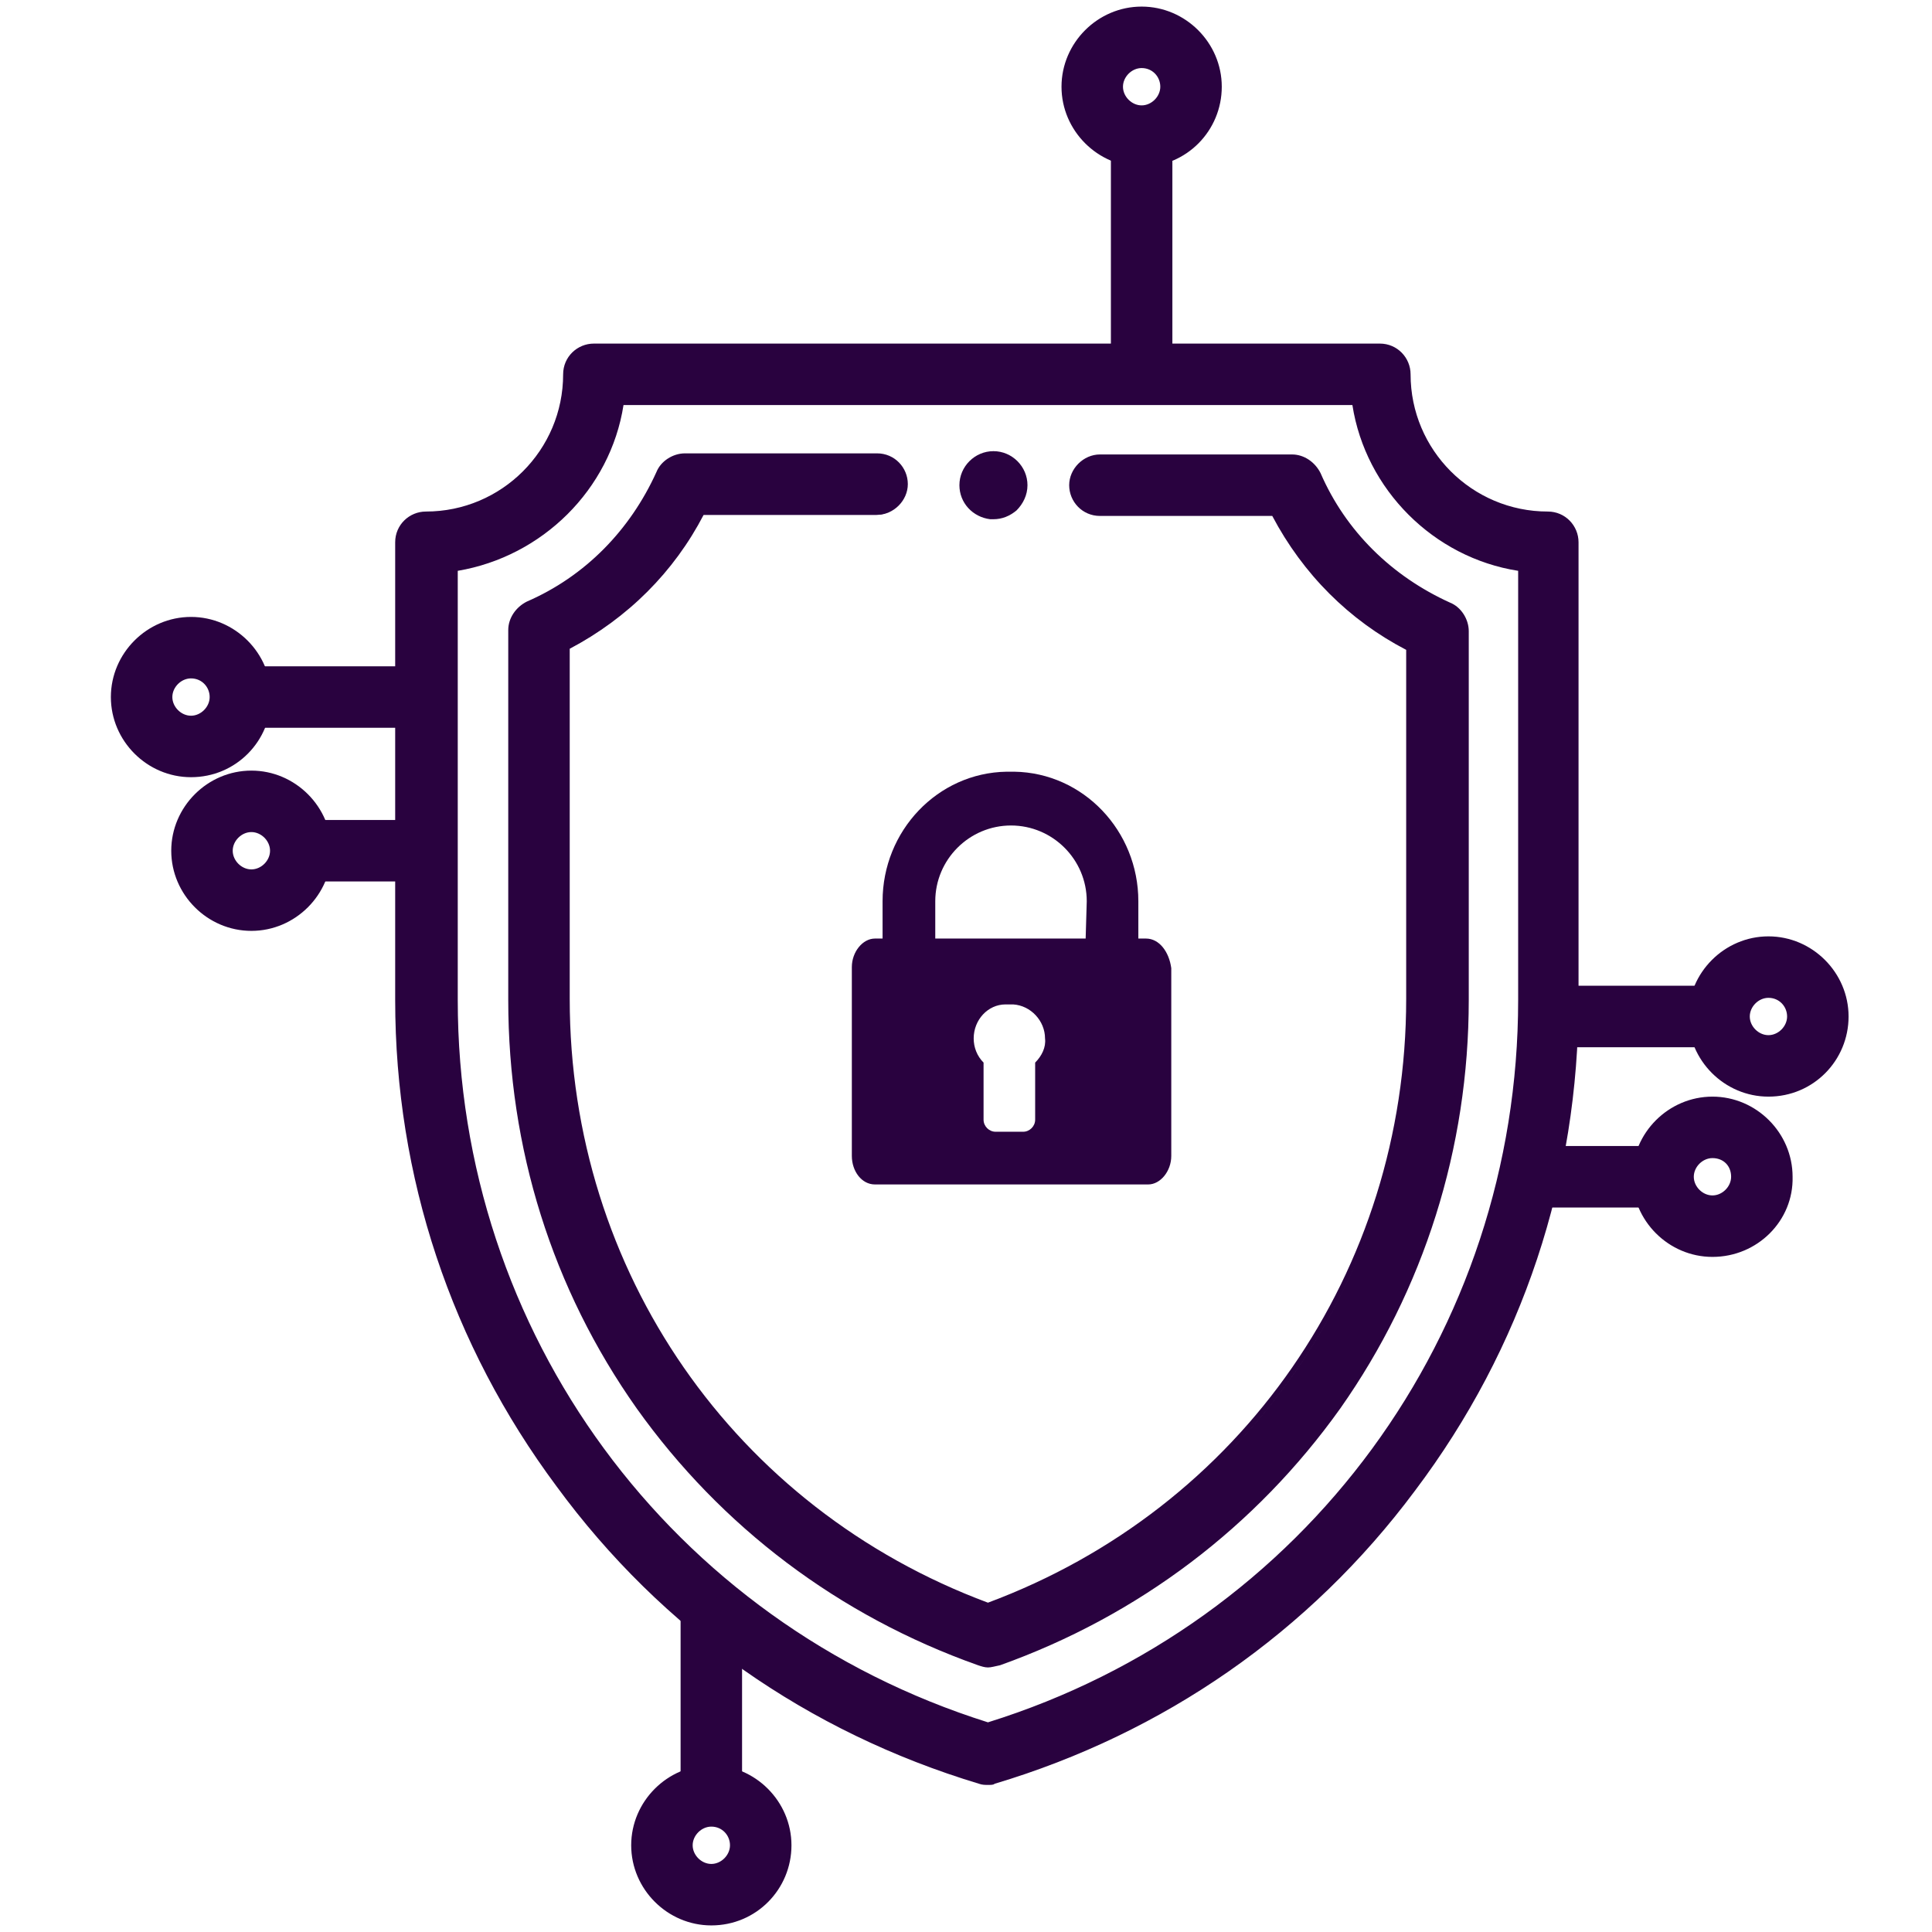 <?xml version="1.0" encoding="utf-8"?>
<!-- Generator: Adobe Illustrator 23.0.0, SVG Export Plug-In . SVG Version: 6.00 Build 0)  -->
<svg version="1.1" id="Layer_1" xmlns="http://www.w3.org/2000/svg" xmlns:xlink="http://www.w3.org/1999/xlink" x="0px" y="0px"
	 viewBox="0 0 176 176" style="enable-background:new 0 0 176 176;" xml:space="preserve">
<style type="text/css">
	.st0{fill:#29023F;}
</style>
<g>
	<g>
		<path class="st0" d="M141.1,46.8c-7,0-12.8-5.7-12.8-12.8c0-1.4-1.1-2.6-2.6-2.6H54.2c-1.4,0-2.6,1.1-2.6,2.6
			c0,7-5.7,12.8-12.8,12.8c-1.4,0-2.6,1.1-2.6,2.6v41.7c0,32.5,21.2,61.7,53,71.2c0.2,0.1,0.5,0.1,0.7,0.1c0.2,0,0.5,0,0.7-0.1
			c31.1-9.3,53-38,53-71.2V49.4C143.7,47.9,142.5,46.8,141.1,46.8z M138.6,91.1c0,30.5-19.5,57-48.6,66.1
			c-28.9-9-48.6-35.7-48.6-66.1V51.7c7.8-1.1,14-7.3,15.2-15.2h66.8c1.1,7.8,7.3,14,15.2,15.2L138.6,91.1L138.6,91.1z"/>
		<path class="st0" d="M90,162.6c-0.3,0-0.5,0-0.8-0.1c-15.6-4.7-28.9-14-38.5-27.1C41.1,122.5,36,107.2,36,91.1V49.4
			c0-1.6,1.3-2.8,2.8-2.8c6.9,0,12.5-5.6,12.5-12.5c0-1.6,1.3-2.8,2.8-2.8h71.6c1.6,0,2.8,1.3,2.8,2.8c0,6.9,5.6,12.5,12.5,12.5
			c1.6,0,2.8,1.3,2.8,2.8v41.7c0,16.3-5.1,31.7-14.9,44.7c-9.6,12.9-22.9,22.1-38.3,26.7C90.5,162.6,90.3,162.6,90,162.6z
			 M54.2,31.7c-1.3,0-2.3,1-2.3,2.3c0,7.2-5.8,13-13,13c-1.3,0-2.3,1-2.3,2.3v41.7c0,33,21.2,61.5,52.8,70.9c0.4,0.1,0.9,0.1,1.3,0
			c31.6-9.5,52.8-38,52.8-70.9V49.4c0-1.3-1-2.3-2.3-2.3c-7.2,0-13-5.8-13-13c0-1.3-1-2.3-2.3-2.3H54.2z M90,157.4L90,157.4
			c-14.3-4.5-26.5-13.1-35.3-25.1c-8.8-12-13.5-26.3-13.5-41.2V51.5l0.2,0c7.7-1.1,13.8-7.3,14.9-14.9l0-0.2h67.3l0,0.2
			c1.1,7.7,7.3,13.8,14.9,14.9l0.2,0v39.6c0,15-4.6,29.3-13.4,41.2C116.6,144.2,104.4,152.9,90,157.4L90,157.4z M41.7,52v39.1
			c0,30.3,19.4,56.7,48.3,65.8c28.9-9,48.3-35.5,48.3-65.8V52c-7.7-1.2-13.9-7.4-15.1-15.1H56.8C55.6,44.6,49.4,50.7,41.7,52z"/>
	</g>
	<g>
		<path class="st0" d="M131.9,55.1c-5.3-2.3-9.6-6.6-11.9-11.9c-0.4-0.9-1.3-1.5-2.3-1.5h-17.5c-1.4,0-2.6,1.1-2.6,2.6
			c0,1.4,1.1,2.6,2.6,2.6h15.9c2.7,5.3,7,9.6,12.3,12.3v32c0,25-15,46.6-38.4,55.3c-23.3-8.6-38.4-30.2-38.4-55.3v-32
			c5.3-2.7,9.6-7,12.3-12.3h15.9c1.4,0,2.6-1.1,2.6-2.6c0-1.4-1.1-2.6-2.6-2.6H62.3c-1,0-1.9,0.6-2.3,1.5
			c-2.3,5.3-6.6,9.6-11.9,11.9c-0.9,0.4-1.5,1.3-1.5,2.3v33.6c0,27.4,17,51.3,42.6,60.4c0.3,0.1,0.6,0.1,0.9,0.1
			c0.3,0,0.6,0,0.9-0.1c25.6-9.1,42.6-32.9,42.6-60.4V57.4C133.4,56.4,132.8,55.5,131.9,55.1z"/>
		<path class="st0" d="M90,151.9c-0.3,0-0.6-0.1-0.9-0.2c-12.7-4.5-23.4-12.6-31.1-23.4c-7.7-10.9-11.7-23.7-11.7-37.2V57.4
			c0-1.1,0.7-2.1,1.7-2.6c5.3-2.3,9.4-6.5,11.8-11.8c0.4-1,1.5-1.7,2.6-1.7h17.5c1.6,0,2.8,1.3,2.8,2.8s-1.3,2.8-2.8,2.8H64.1
			c-2.7,5.2-6.9,9.4-12.2,12.2v31.9c0,24.8,15,46.4,38.1,55c23.1-8.6,38.1-30.2,38.1-55V59.2c-5.2-2.7-9.4-6.9-12.2-12.2h-15.7
			c-1.6,0-2.8-1.3-2.8-2.8s1.3-2.8,2.8-2.8h17.5c1.1,0,2.1,0.7,2.6,1.7c2.3,5.3,6.5,9.4,11.8,11.8l0,0c1,0.4,1.7,1.5,1.7,2.6v33.6
			c0,13.5-4.1,26.4-11.7,37.2c-7.7,10.8-18.4,18.9-31,23.4C90.6,151.8,90.3,151.9,90,151.9z M62.3,41.9c-0.9,0-1.7,0.5-2.1,1.4
			c-2.4,5.4-6.6,9.7-12,12c-0.8,0.4-1.4,1.2-1.4,2.1v33.6c0,27.4,16.7,51,42.4,60.1c0.5,0.2,1,0.2,1.5,0
			c25.8-9.1,42.4-32.7,42.4-60.1V57.4c0-0.9-0.5-1.7-1.4-2.1l0,0c-5.4-2.4-9.7-6.6-12-12c-0.4-0.8-1.2-1.4-2.1-1.4h-17.5
			c-1.3,0-2.3,1-2.3,2.3c0,1.3,1,2.3,2.3,2.3h16l0.1,0.1c2.7,5.3,6.9,9.5,12.2,12.2l0.1,0.1v32.2c0,25-15.1,46.8-38.5,55.5l-0.1,0
			l-0.1,0c-23.4-8.7-38.5-30.4-38.5-55.5V58.9l0.1-0.1c5.3-2.7,9.5-6.9,12.2-12.2l0.1-0.1h16c1.3,0,2.3-1,2.3-2.3
			c0-1.3-1-2.3-2.3-2.3H62.3z"/>
	</g>
	<g>
		<g>
			<path class="st0" d="M104.4,85.5h-0.7v-3.4c0-6.4-5-11.7-11.3-11.8c-0.2,0-0.5,0-0.7,0c-6.3,0.1-11.3,5.4-11.3,11.8v3.4h-0.7
				c-1.1,0-2.1,1.2-2.1,2.6v17.2c0,1.4,0.9,2.6,2.1,2.6h24.9c1.1,0,2.1-1.2,2.1-2.6V88.2C106.5,86.7,105.6,85.5,104.4,85.5z
				 M94.3,96.8v5.2c0,0.6-0.5,1.1-1.1,1.1h-2.5c-0.6,0-1.1-0.5-1.1-1.1v-5.2c-0.6-0.6-0.9-1.4-0.9-2.2c0-1.7,1.3-3.1,2.9-3.1
				c0.2,0,0.5,0,0.7,0c1.6,0.1,2.9,1.5,2.9,3.1C95.3,95.4,94.9,96.2,94.3,96.8z M98.9,85.5h-6.5h-0.7h-6.5v-3.4
				c0-3.8,3.1-6.9,6.9-6.9c3.8,0,6.9,3.1,6.9,6.9L98.9,85.5L98.9,85.5z"/>
		</g>
	</g>
	<g>
		<g>
			<g>
				<g>
					<g>
						<path class="st0" d="M90.5,41.7c-1.4,0-2.6,1.1-2.6,2.6c0,1.3,1,2.4,2.3,2.5c1.5,0.2,2.8-1,2.8-2.5
							C93,42.8,91.9,41.7,90.5,41.7z"/>
					</g>
					<g>
						<path class="st0" d="M90.5,47.3c-0.1,0-0.2,0-0.3,0c-1.6-0.2-2.8-1.5-2.8-3.1c0-1.7,1.4-3.1,3.1-3.1s3.1,1.4,3.1,3.1
							c0,0.9-0.4,1.7-1,2.3C92,47,91.3,47.3,90.5,47.3z M90.5,42.2c-1.1,0-2,0.9-2,2c0,1.1,0.8,1.9,1.8,2c0.6,0.1,1.1-0.1,1.6-0.5
							c0.4-0.4,0.7-0.9,0.7-1.5C92.5,43.1,91.6,42.2,90.5,42.2z"/>
					</g>
				</g>
			</g>
		</g>
		<g>
			<g>
				<g>
					<path class="st0" d="M104,36.3c-1.3,0-2.3-1-2.3-2.3V13.5c0-1.3,1-2.3,2.3-2.3c1.3,0,2.3,1,2.3,2.3V34
						C106.3,35.3,105.3,36.3,104,36.3z"/>
				</g>
				<g>
					<path class="st0" d="M104,36.8c-1.6,0-2.8-1.3-2.8-2.8V13.5c0-1.6,1.3-2.8,2.8-2.8s2.8,1.3,2.8,2.8V34
						C106.9,35.6,105.6,36.8,104,36.8z M104,11.7c-1,0-1.8,0.8-1.8,1.8V34c0,1,0.8,1.8,1.8,1.8c1,0,1.8-0.8,1.8-1.8V13.5
						C105.8,12.5,105,11.7,104,11.7z"/>
				</g>
			</g>
		</g>
		<g>
			<g>
				<g>
					<path class="st0" d="M104,14.7c-3.8,0-6.8-3.1-6.8-6.8s3.1-6.8,6.8-6.8c3.8,0,6.8,3.1,6.8,6.8S107.8,14.7,104,14.7z M104,5.7
						c-1.2,0-2.2,1-2.2,2.2s1,2.2,2.2,2.2s2.2-1,2.2-2.2S105.3,5.7,104,5.7z"/>
				</g>
				<g>
					<path class="st0" d="M104,15.2c-4,0-7.3-3.3-7.3-7.3s3.3-7.3,7.3-7.3c4,0,7.3,3.3,7.3,7.3S108.1,15.2,104,15.2z M104,1.6
						c-3.5,0-6.3,2.8-6.3,6.3s2.8,6.3,6.3,6.3c3.5,0,6.3-2.8,6.3-6.3S107.5,1.6,104,1.6z M104,10.6c-1.5,0-2.7-1.2-2.7-2.7
						s1.2-2.7,2.7-2.7c1.5,0,2.7,1.2,2.7,2.7S105.5,10.6,104,10.6z M104,6.2c-0.9,0-1.7,0.8-1.7,1.7s0.8,1.7,1.7,1.7
						c0.9,0,1.7-0.8,1.7-1.7S105,6.2,104,6.2z"/>
				</g>
			</g>
		</g>
		<g>
			<g>
				<g>
					<path class="st0" d="M64.8,164.8c-1.3,0-2.3-1-2.3-2.3v-15.1c0-1.3,1-2.3,2.3-2.3s2.3,1,2.3,2.3v15.1
						C67.1,163.7,66.1,164.8,64.8,164.8z"/>
				</g>
				<g>
					<path class="st0" d="M64.8,165.3c-1.6,0-2.8-1.3-2.8-2.8v-15.1c0-1.6,1.3-2.8,2.8-2.8s2.8,1.3,2.8,2.8v15.1
						C67.7,164,66.4,165.3,64.8,165.3z M64.8,145.5c-1,0-1.8,0.8-1.8,1.8v15.1c0,1,0.8,1.8,1.8,1.8s1.8-0.8,1.8-1.8v-15.1
						C66.6,146.3,65.8,145.5,64.8,145.5z"/>
				</g>
			</g>
		</g>
		<g>
			<g>
				<g>
					<path class="st0" d="M64.8,174.9c-3.8,0-6.8-3.1-6.8-6.8s3.1-6.8,6.8-6.8c3.8,0,6.8,3.1,6.8,6.8S68.6,174.9,64.8,174.9z
						 M64.8,165.9c-1.2,0-2.2,1-2.2,2.2c0,1.2,1,2.2,2.2,2.2c1.2,0,2.2-1,2.2-2.2C67,166.9,66.1,165.9,64.8,165.9z"/>
				</g>
				<g>
					<path class="st0" d="M64.8,175.4c-4,0-7.3-3.3-7.3-7.3s3.3-7.3,7.3-7.3s7.3,3.3,7.3,7.3S68.9,175.4,64.8,175.4z M64.8,161.8
						c-3.5,0-6.3,2.8-6.3,6.3c0,3.5,2.8,6.3,6.3,6.3c3.5,0,6.3-2.8,6.3-6.3C71.1,164.6,68.3,161.8,64.8,161.8z M64.8,170.8
						c-1.5,0-2.7-1.2-2.7-2.7s1.2-2.7,2.7-2.7c1.5,0,2.7,1.2,2.7,2.7S66.3,170.8,64.8,170.8z M64.8,166.4c-0.9,0-1.7,0.8-1.7,1.7
						c0,0.9,0.8,1.7,1.7,1.7c0.9,0,1.7-0.8,1.7-1.7S65.8,166.4,64.8,166.4z"/>
				</g>
			</g>
		</g>
		<g>
			<g>
				<g>
					<path class="st0" d="M155.5,94.8h-14.1c-1.3,0-2.3-1-2.3-2.3c0-1.3,1-2.3,2.3-2.3h14.1c1.3,0,2.3,1,2.3,2.3
						C157.8,93.8,156.8,94.8,155.5,94.8z"/>
				</g>
				<g>
					<path class="st0" d="M155.5,95.4h-14.1c-1.6,0-2.8-1.3-2.8-2.8s1.3-2.8,2.8-2.8h14.1c1.6,0,2.8,1.3,2.8,2.8
						S157,95.4,155.5,95.4z M141.4,90.8c-1,0-1.8,0.8-1.8,1.8c0,1,0.8,1.8,1.8,1.8h14.1c1,0,1.8-0.8,1.8-1.8c0-1-0.8-1.8-1.8-1.8
						H141.4z"/>
				</g>
			</g>
		</g>
		<g>
			<g>
				<g>
					<path class="st0" d="M161.1,99.3c-3.8,0-6.8-3.1-6.8-6.8c0-3.8,3.1-6.8,6.8-6.8s6.8,3.1,6.8,6.8
						C167.9,96.3,164.9,99.3,161.1,99.3z M161.1,90.3c-1.2,0-2.2,1-2.2,2.2s1,2.2,2.2,2.2c1.2,0,2.2-1,2.2-2.2
						S162.3,90.3,161.1,90.3z"/>
				</g>
				<g>
					<path class="st0" d="M161.1,99.9c-4,0-7.3-3.3-7.3-7.3c0-4,3.3-7.3,7.3-7.3s7.3,3.3,7.3,7.3C168.4,96.6,165.2,99.9,161.1,99.9z
						 M161.1,86.3c-3.5,0-6.3,2.8-6.3,6.3c0,3.5,2.8,6.3,6.3,6.3s6.3-2.8,6.3-6.3C167.4,89.1,164.6,86.3,161.1,86.3z M161.1,95.3
						c-1.5,0-2.7-1.2-2.7-2.7c0-1.5,1.2-2.7,2.7-2.7s2.7,1.2,2.7,2.7C163.8,94,162.6,95.3,161.1,95.3z M161.1,90.9
						c-0.9,0-1.7,0.8-1.7,1.7s0.8,1.7,1.7,1.7s1.7-0.8,1.7-1.7S162.1,90.9,161.1,90.9z"/>
				</g>
			</g>
		</g>
		<g>
			<g>
				<g>
					<path class="st0" d="M150.4,109.5h-10.1c-1.3,0-2.3-1-2.3-2.3s1-2.3,2.3-2.3h10.1c1.3,0,2.3,1,2.3,2.3S151.7,109.5,150.4,109.5
						z"/>
				</g>
				<g>
					<path class="st0" d="M150.4,110h-10.1c-1.6,0-2.8-1.3-2.8-2.8s1.3-2.8,2.8-2.8h10.1c1.6,0,2.8,1.3,2.8,2.8S152,110,150.4,110z
						 M140.3,105.4c-1,0-1.8,0.8-1.8,1.8s0.8,1.8,1.8,1.8h10.1c1,0,1.8-0.8,1.8-1.8s-0.8-1.8-1.8-1.8H140.3z"/>
				</g>
			</g>
		</g>
		<g>
			<g>
				<g>
					<path class="st0" d="M156,114c-3.8,0-6.8-3.1-6.8-6.8s3.1-6.8,6.8-6.8s6.8,3.1,6.8,6.8S159.8,114,156,114z M156,105
						c-1.2,0-2.2,1-2.2,2.2s1,2.2,2.2,2.2c1.2,0,2.2-1,2.2-2.2S157.3,105,156,105z"/>
				</g>
				<g>
					<path class="st0" d="M156,114.5c-4,0-7.3-3.3-7.3-7.3c0-4,3.3-7.3,7.3-7.3s7.3,3.3,7.3,7.3C163.4,111.2,160.1,114.5,156,114.5z
						 M156,100.9c-3.5,0-6.3,2.8-6.3,6.3s2.8,6.3,6.3,6.3s6.3-2.8,6.3-6.3C162.3,103.7,159.5,100.9,156,100.9z M156,109.9
						c-1.5,0-2.7-1.2-2.7-2.7c0-1.5,1.2-2.7,2.7-2.7s2.7,1.2,2.7,2.7S157.5,109.9,156,109.9z M156,105.5c-0.9,0-1.7,0.8-1.7,1.7
						s0.8,1.7,1.7,1.7s1.7-0.8,1.7-1.7C157.7,106.2,157,105.5,156,105.5z"/>
				</g>
			</g>
		</g>
		<g>
			<g>
				<g>
					<path class="st0" d="M37.1,65.8H23.1c-1.3,0-2.3-1-2.3-2.3c0-1.3,1-2.3,2.3-2.3h14.1c1.3,0,2.3,1,2.3,2.3
						C39.4,64.8,38.4,65.8,37.1,65.8z"/>
				</g>
				<g>
					<path class="st0" d="M37.1,66.3H23.1c-1.6,0-2.8-1.3-2.8-2.8c0-1.6,1.3-2.8,2.8-2.8h14.1c1.6,0,2.8,1.3,2.8,2.8
						S38.7,66.3,37.1,66.3z M23.1,61.7c-1,0-1.8,0.8-1.8,1.8c0,1,0.8,1.8,1.8,1.8h14.1c1,0,1.8-0.8,1.8-1.8c0-1-0.8-1.8-1.8-1.8
						H23.1z"/>
				</g>
			</g>
		</g>
		<g>
			<g>
				<g>
					<path class="st0" d="M17.4,70.3c-3.8,0-6.8-3.1-6.8-6.8s3.1-6.8,6.8-6.8s6.8,3.1,6.8,6.8S21.2,70.3,17.4,70.3z M17.4,61.3
						c-1.2,0-2.2,1-2.2,2.2c0,1.2,1,2.2,2.2,2.2s2.2-1,2.2-2.2C19.6,62.3,18.7,61.3,17.4,61.3z"/>
				</g>
				<g>
					<path class="st0" d="M17.4,70.8c-4,0-7.3-3.3-7.3-7.3s3.3-7.3,7.3-7.3s7.3,3.3,7.3,7.3S21.5,70.8,17.4,70.8z M17.4,57.2
						c-3.5,0-6.3,2.8-6.3,6.3s2.8,6.3,6.3,6.3s6.3-2.8,6.3-6.3C23.7,60.1,20.9,57.2,17.4,57.2z M17.4,66.2c-1.5,0-2.7-1.2-2.7-2.7
						c0-1.5,1.2-2.7,2.7-2.7s2.7,1.2,2.7,2.7C20.2,65,18.9,66.2,17.4,66.2z M17.4,61.8c-0.9,0-1.7,0.8-1.7,1.7
						c0,0.9,0.8,1.7,1.7,1.7c0.9,0,1.7-0.8,1.7-1.7C19.1,62.6,18.4,61.8,17.4,61.8z"/>
				</g>
			</g>
		</g>
		<g>
			<g>
				<g>
					<path class="st0" d="M38.6,79.8H28.5c-1.3,0-2.3-1-2.3-2.3s1-2.3,2.3-2.3h10.1c1.3,0,2.3,1,2.3,2.3S39.9,79.8,38.6,79.8z"/>
				</g>
				<g>
					<path class="st0" d="M38.6,80.3H28.5c-1.6,0-2.8-1.3-2.8-2.8s1.3-2.8,2.8-2.8h10.1c1.6,0,2.8,1.3,2.8,2.8S40.2,80.3,38.6,80.3z
						 M28.5,75.7c-1,0-1.8,0.8-1.8,1.8s0.8,1.8,1.8,1.8h10.1c1,0,1.8-0.8,1.8-1.8s-0.8-1.8-1.8-1.8H28.5z"/>
				</g>
			</g>
		</g>
		<g>
			<g>
				<g>
					<path class="st0" d="M22.9,84.3c-3.8,0-6.8-3.1-6.8-6.8c0-3.8,3.1-6.8,6.8-6.8s6.8,3.1,6.8,6.8C29.7,81.2,26.6,84.3,22.9,84.3z
						 M22.9,75.3c-1.2,0-2.2,1-2.2,2.2s1,2.2,2.2,2.2c1.2,0,2.2-1,2.2-2.2S24.1,75.3,22.9,75.3z"/>
				</g>
				<g>
					<path class="st0" d="M22.9,84.8c-4,0-7.3-3.3-7.3-7.3c0-4,3.3-7.3,7.3-7.3s7.3,3.3,7.3,7.3C30.2,81.5,26.9,84.8,22.9,84.8z
						 M22.9,71.2c-3.5,0-6.3,2.8-6.3,6.3c0,3.5,2.8,6.3,6.3,6.3s6.3-2.8,6.3-6.3C29.2,74,26.4,71.2,22.9,71.2z M22.9,80.2
						c-1.5,0-2.7-1.2-2.7-2.7s1.2-2.7,2.7-2.7c1.5,0,2.7,1.2,2.7,2.7S24.4,80.2,22.9,80.2z M22.9,75.8c-0.9,0-1.7,0.8-1.7,1.7
						s0.8,1.7,1.7,1.7s1.7-0.8,1.7-1.7S23.8,75.8,22.9,75.8z"/>
				</g>
			</g>
		</g>
	</g>
</g>
</svg>
